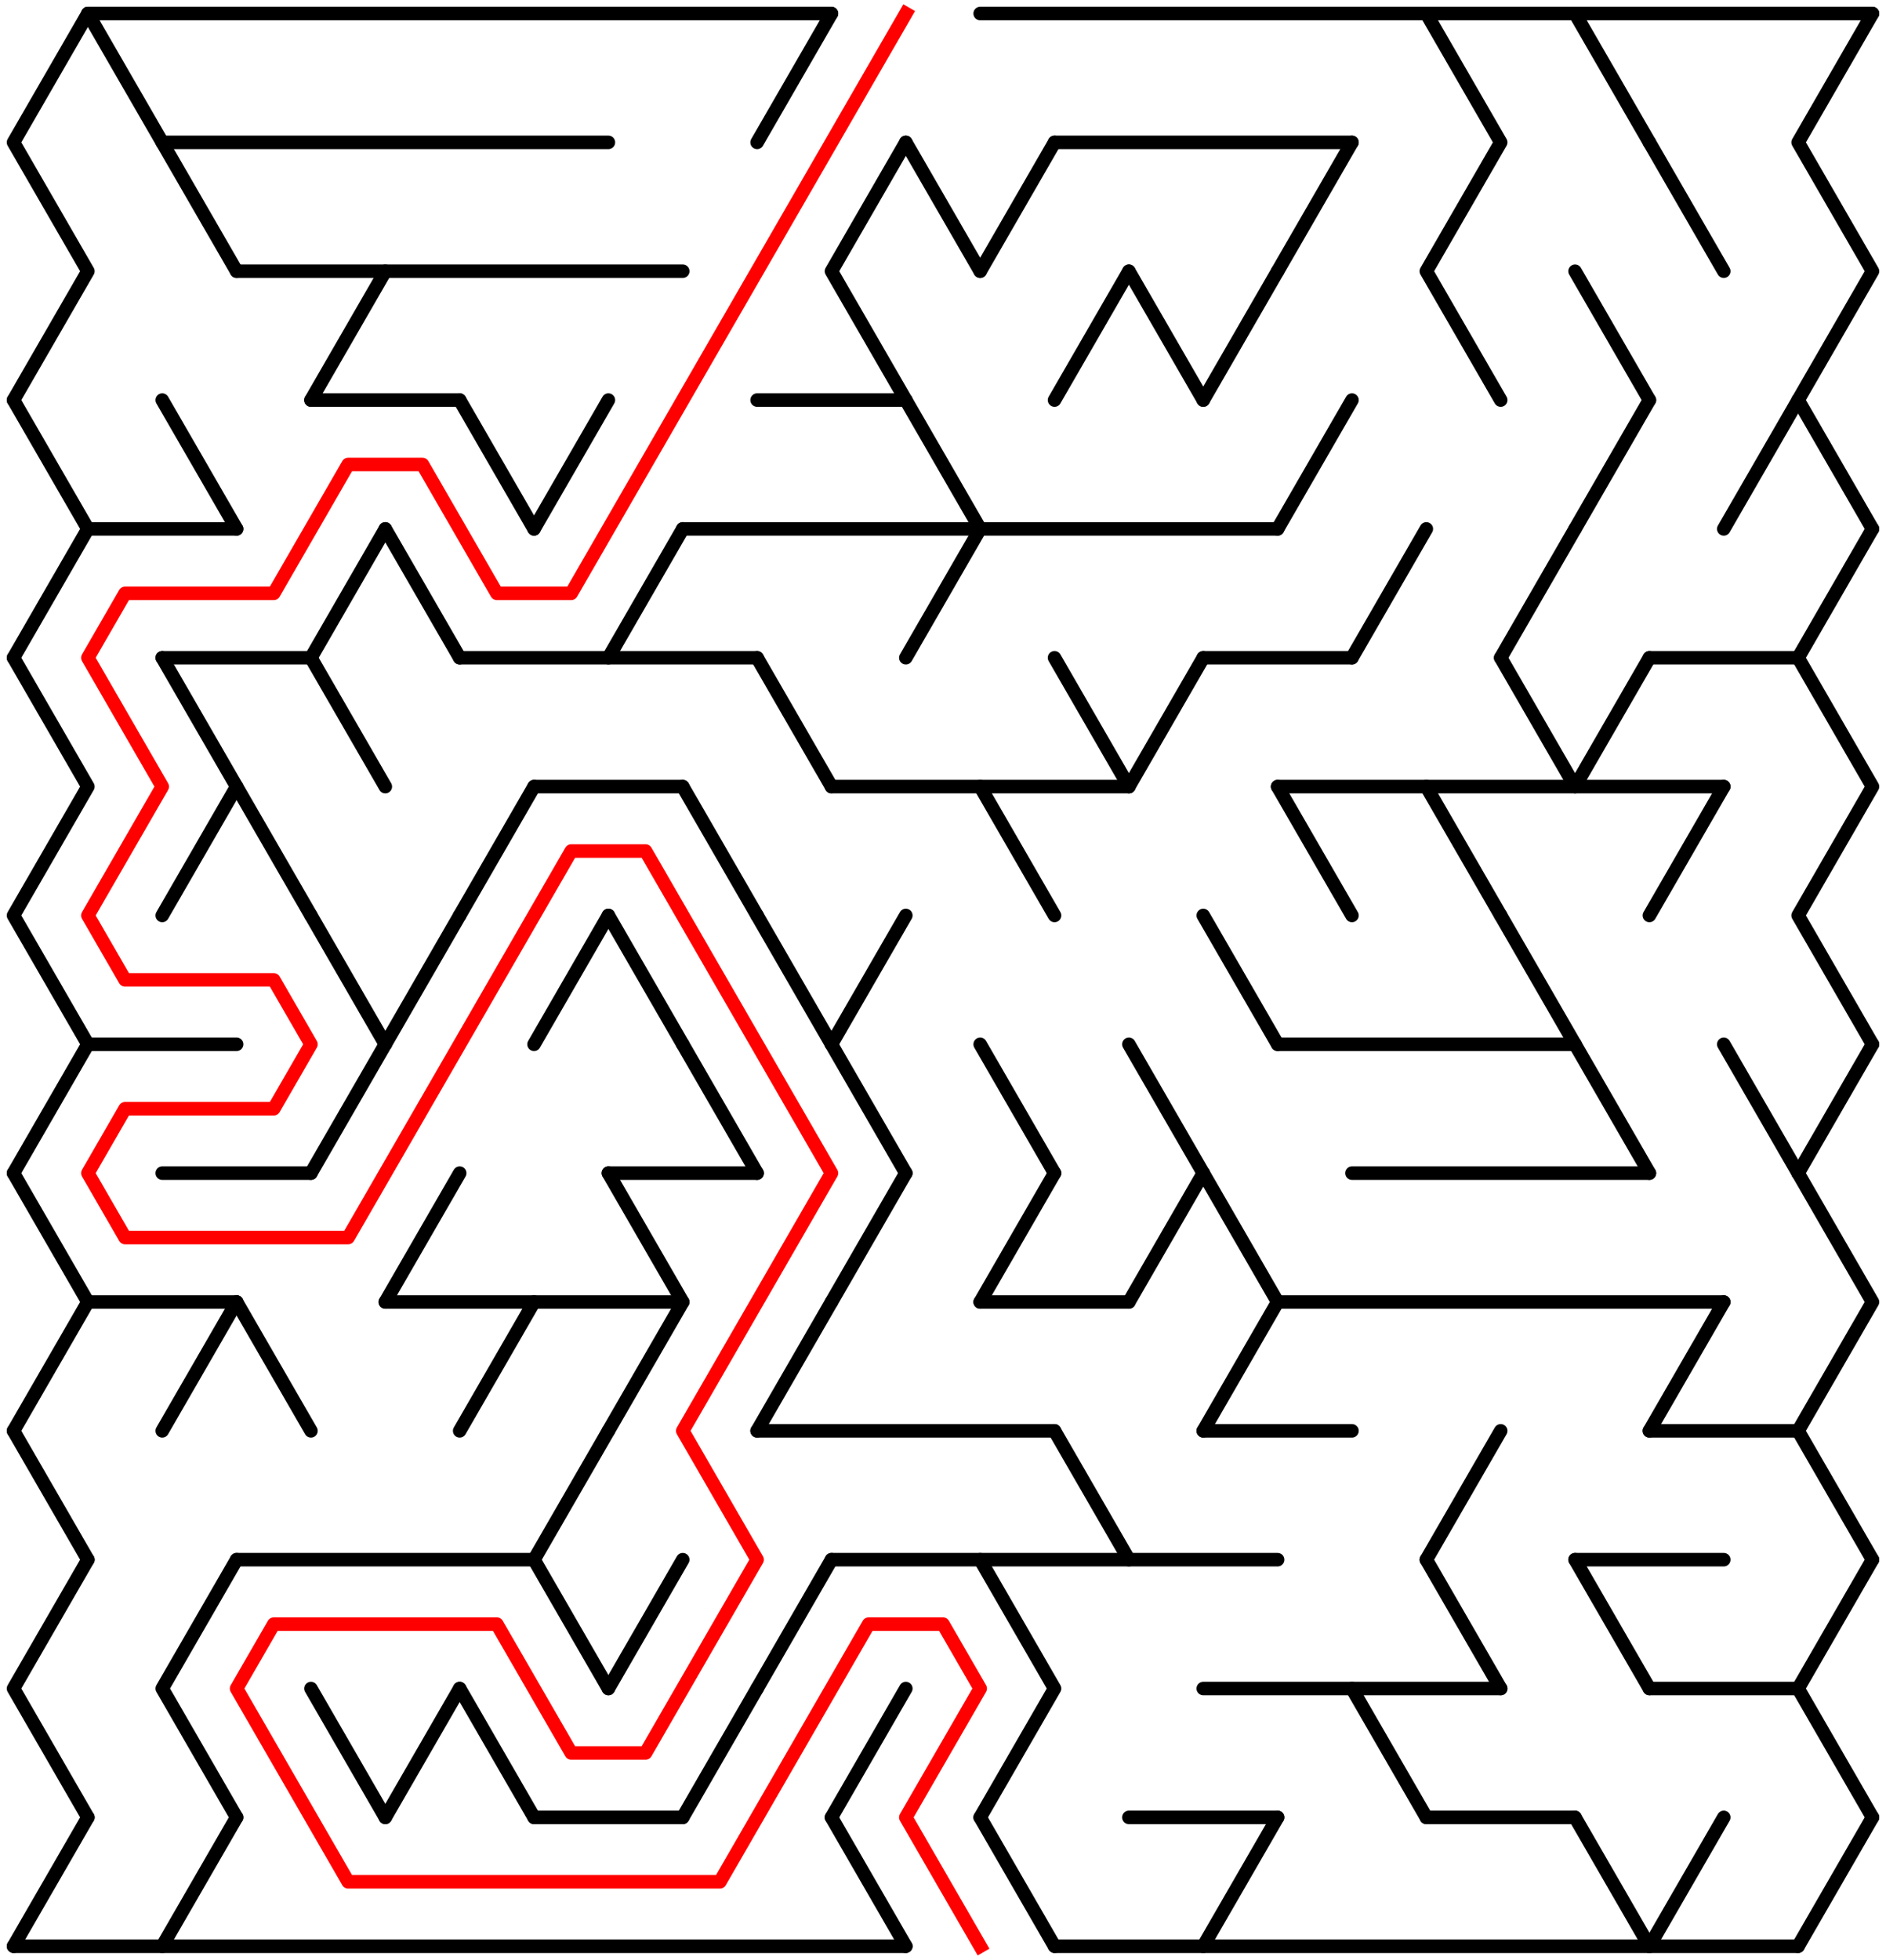 ﻿<?xml version="1.0" encoding="utf-8" standalone="no"?>
<!DOCTYPE svg PUBLIC "-//W3C//DTD SVG 1.1//EN" "http://www.w3.org/Graphics/SVG/1.1/DTD/svg11.dtd">
<svg width="279" height="289.788" version="1.1" xmlns="http://www.w3.org/2000/svg">
  <title>24 by 15 delta maze</title>
  <g fill="none" stroke="#000000" stroke-width="2" stroke-linecap="round" stroke-linejoin="round">
    <line x1="13" y1="2" x2="123" y2="2" />
    <line x1="145" y1="2" x2="277" y2="2" />
    <line x1="24" y1="21.053" x2="90" y2="21.053" />
    <line x1="156" y1="21.053" x2="200" y2="21.053" />
    <line x1="35" y1="40.105" x2="101" y2="40.105" />
    <line x1="46" y1="59.158" x2="68" y2="59.158" />
    <line x1="112" y1="59.158" x2="134" y2="59.158" />
    <line x1="13" y1="78.21" x2="35" y2="78.21" />
    <line x1="101" y1="78.21" x2="189" y2="78.21" />
    <line x1="24" y1="97.263" x2="46" y2="97.263" />
    <line x1="68" y1="97.263" x2="112" y2="97.263" />
    <line x1="178" y1="97.263" x2="200" y2="97.263" />
    <line x1="244" y1="97.263" x2="266" y2="97.263" />
    <line x1="79" y1="116.315" x2="101" y2="116.315" />
    <line x1="123" y1="116.315" x2="167" y2="116.315" />
    <line x1="189" y1="116.315" x2="255" y2="116.315" />
    <line x1="13" y1="154.42" x2="35" y2="154.42" />
    <line x1="189" y1="154.42" x2="233" y2="154.42" />
    <line x1="24" y1="173.473" x2="46" y2="173.473" />
    <line x1="90" y1="173.473" x2="112" y2="173.473" />
    <line x1="200" y1="173.473" x2="244" y2="173.473" />
    <line x1="13" y1="192.526" x2="35" y2="192.526" />
    <line x1="57" y1="192.526" x2="101" y2="192.526" />
    <line x1="145" y1="192.526" x2="167" y2="192.526" />
    <line x1="189" y1="192.526" x2="255" y2="192.526" />
    <line x1="112" y1="211.578" x2="156" y2="211.578" />
    <line x1="178" y1="211.578" x2="200" y2="211.578" />
    <line x1="244" y1="211.578" x2="266" y2="211.578" />
    <line x1="35" y1="230.631" x2="79" y2="230.631" />
    <line x1="123" y1="230.631" x2="189" y2="230.631" />
    <line x1="233" y1="230.631" x2="255" y2="230.631" />
    <line x1="178" y1="249.683" x2="222" y2="249.683" />
    <line x1="244" y1="249.683" x2="266" y2="249.683" />
    <line x1="79" y1="268.736" x2="101" y2="268.736" />
    <line x1="167" y1="268.736" x2="189" y2="268.736" />
    <line x1="211" y1="268.736" x2="233" y2="268.736" />
    <line x1="2" y1="287.788" x2="134" y2="287.788" />
    <line x1="156" y1="287.788" x2="266" y2="287.788" />
    <polyline points="13,2 2,21.053 13,40.105 2,59.158" />
    <line x1="2" y1="59.158" x2="13" y2="78.21" />
    <line x1="13" y1="78.21" x2="2" y2="97.263" />
    <polyline points="2,97.263 13,116.315 2,135.368 13,154.42" />
    <line x1="13" y1="154.42" x2="2" y2="173.473" />
    <polyline points="2,173.473 13,192.526 2,211.578" />
    <line x1="2" y1="211.578" x2="13" y2="230.631" />
    <polyline points="13,230.631 2,249.683 13,268.736" />
    <line x1="13" y1="268.736" x2="2" y2="287.788" />
    <polyline points="13,2 24,21.053 35,40.105" />
    <line x1="24" y1="59.158" x2="35" y2="78.21" />
    <polyline points="24,97.263 35,116.315 24,135.368" />
    <line x1="35" y1="192.526" x2="24" y2="211.578" />
    <polyline points="35,230.631 24,249.683 35,268.736" />
    <line x1="35" y1="268.736" x2="24" y2="287.788" />
    <line x1="35" y1="116.315" x2="46" y2="135.368" />
    <line x1="35" y1="192.526" x2="46" y2="211.578" />
    <line x1="57" y1="40.105" x2="46" y2="59.158" />
    <line x1="57" y1="78.21" x2="46" y2="97.263" />
    <line x1="46" y1="97.263" x2="57" y2="116.315" />
    <line x1="46" y1="135.368" x2="57" y2="154.42" />
    <line x1="57" y1="154.42" x2="46" y2="173.473" />
    <line x1="46" y1="249.683" x2="57" y2="268.736" />
    <line x1="57" y1="78.21" x2="68" y2="97.263" />
    <line x1="68" y1="135.368" x2="57" y2="154.42" />
    <line x1="68" y1="173.473" x2="57" y2="192.526" />
    <line x1="68" y1="249.683" x2="57" y2="268.736" />
    <line x1="68" y1="59.158" x2="79" y2="78.21" />
    <line x1="79" y1="116.315" x2="68" y2="135.368" />
    <line x1="79" y1="192.526" x2="68" y2="211.578" />
    <line x1="68" y1="249.683" x2="79" y2="268.736" />
    <line x1="90" y1="59.158" x2="79" y2="78.21" />
    <line x1="90" y1="135.368" x2="79" y2="154.42" />
    <line x1="90" y1="211.578" x2="79" y2="230.631" />
    <line x1="79" y1="230.631" x2="90" y2="249.683" />
    <line x1="101" y1="78.21" x2="90" y2="97.263" />
    <line x1="90" y1="135.368" x2="101" y2="154.42" />
    <polyline points="90,173.473 101,192.526 90,211.578" />
    <line x1="101" y1="230.631" x2="90" y2="249.683" />
    <line x1="101" y1="116.315" x2="112" y2="135.368" />
    <line x1="101" y1="154.42" x2="112" y2="173.473" />
    <line x1="112" y1="249.683" x2="101" y2="268.736" />
    <line x1="123" y1="2" x2="112" y2="21.053" />
    <line x1="112" y1="97.263" x2="123" y2="116.315" />
    <line x1="112" y1="135.368" x2="123" y2="154.42" />
    <line x1="123" y1="192.526" x2="112" y2="211.578" />
    <line x1="123" y1="230.631" x2="112" y2="249.683" />
    <polyline points="134,21.053 123,40.105 134,59.158" />
    <line x1="134" y1="135.368" x2="123" y2="154.42" />
    <line x1="123" y1="154.42" x2="134" y2="173.473" />
    <line x1="134" y1="173.473" x2="123" y2="192.526" />
    <line x1="134" y1="249.683" x2="123" y2="268.736" />
    <line x1="123" y1="268.736" x2="134" y2="287.788" />
    <line x1="134" y1="21.053" x2="145" y2="40.105" />
    <line x1="134" y1="59.158" x2="145" y2="78.21" />
    <line x1="145" y1="78.21" x2="134" y2="97.263" />
    <line x1="156" y1="21.053" x2="145" y2="40.105" />
    <line x1="145" y1="116.315" x2="156" y2="135.368" />
    <line x1="145" y1="154.42" x2="156" y2="173.473" />
    <line x1="156" y1="173.473" x2="145" y2="192.526" />
    <polyline points="145,230.631 156,249.683 145,268.736" />
    <line x1="145" y1="268.736" x2="156" y2="287.788" />
    <line x1="167" y1="40.105" x2="156" y2="59.158" />
    <line x1="156" y1="97.263" x2="167" y2="116.315" />
    <line x1="156" y1="211.578" x2="167" y2="230.631" />
    <line x1="167" y1="40.105" x2="178" y2="59.158" />
    <line x1="178" y1="97.263" x2="167" y2="116.315" />
    <line x1="167" y1="154.42" x2="178" y2="173.473" />
    <line x1="178" y1="173.473" x2="167" y2="192.526" />
    <line x1="189" y1="40.105" x2="178" y2="59.158" />
    <line x1="178" y1="135.368" x2="189" y2="154.42" />
    <polyline points="178,173.473 189,192.526 178,211.578" />
    <line x1="189" y1="268.736" x2="178" y2="287.788" />
    <line x1="200" y1="21.053" x2="189" y2="40.105" />
    <line x1="200" y1="59.158" x2="189" y2="78.21" />
    <line x1="189" y1="116.315" x2="200" y2="135.368" />
    <line x1="211" y1="78.21" x2="200" y2="97.263" />
    <line x1="200" y1="249.683" x2="211" y2="268.736" />
    <polyline points="211,2 222,21.053 211,40.105 222,59.158" />
    <line x1="211" y1="116.315" x2="222" y2="135.368" />
    <line x1="222" y1="211.578" x2="211" y2="230.631" />
    <line x1="211" y1="230.631" x2="222" y2="249.683" />
    <line x1="233" y1="78.21" x2="222" y2="97.263" />
    <line x1="222" y1="97.263" x2="233" y2="116.315" />
    <line x1="222" y1="135.368" x2="233" y2="154.42" />
    <line x1="233" y1="2" x2="244" y2="21.053" />
    <line x1="233" y1="40.105" x2="244" y2="59.158" />
    <line x1="244" y1="59.158" x2="233" y2="78.21" />
    <line x1="244" y1="97.263" x2="233" y2="116.315" />
    <line x1="233" y1="154.42" x2="244" y2="173.473" />
    <line x1="233" y1="230.631" x2="244" y2="249.683" />
    <line x1="233" y1="268.736" x2="244" y2="287.788" />
    <line x1="244" y1="21.053" x2="255" y2="40.105" />
    <line x1="255" y1="116.315" x2="244" y2="135.368" />
    <line x1="255" y1="192.526" x2="244" y2="211.578" />
    <line x1="255" y1="268.736" x2="244" y2="287.788" />
    <line x1="266" y1="59.158" x2="255" y2="78.21" />
    <line x1="255" y1="154.42" x2="266" y2="173.473" />
    <polyline points="277,2 266,21.053 277,40.105 266,59.158" />
    <line x1="266" y1="59.158" x2="277" y2="78.21" />
    <line x1="277" y1="78.21" x2="266" y2="97.263" />
    <polyline points="266,97.263 277,116.315 266,135.368 277,154.42" />
    <line x1="277" y1="154.42" x2="266" y2="173.473" />
    <polyline points="266,173.473 277,192.526 266,211.578" />
    <line x1="266" y1="211.578" x2="277" y2="230.631" />
    <polyline points="277,230.631 266,249.683 277,268.736" />
    <line x1="277" y1="268.736" x2="266" y2="287.788" />
  </g>
  <polyline fill="none" stroke="#ff0000" stroke-width="2" stroke-linecap="square" stroke-linejoin="round" points="134,2 84.5,87.737 73.5,87.737 62.5,68.684 51.5,68.684 40.5,87.737 18.5,87.737 13,97.263 24,116.315 13,135.368 18.5,144.894 40.5,144.894 46,154.42 40.5,163.947 18.5,163.947 13,173.473 18.5,182.999 51.5,182.999 84.5,125.842 95.5,125.842 123,173.473 101,211.578 112,230.631 95.5,259.21 84.5,259.21 73.5,240.157 40.5,240.157 35,249.683 51.5,278.262 106.5,278.262 128.5,240.157 139.5,240.157 145,249.683 134,268.736 145,287.788" />
  <type>Rectangular</type>
</svg>